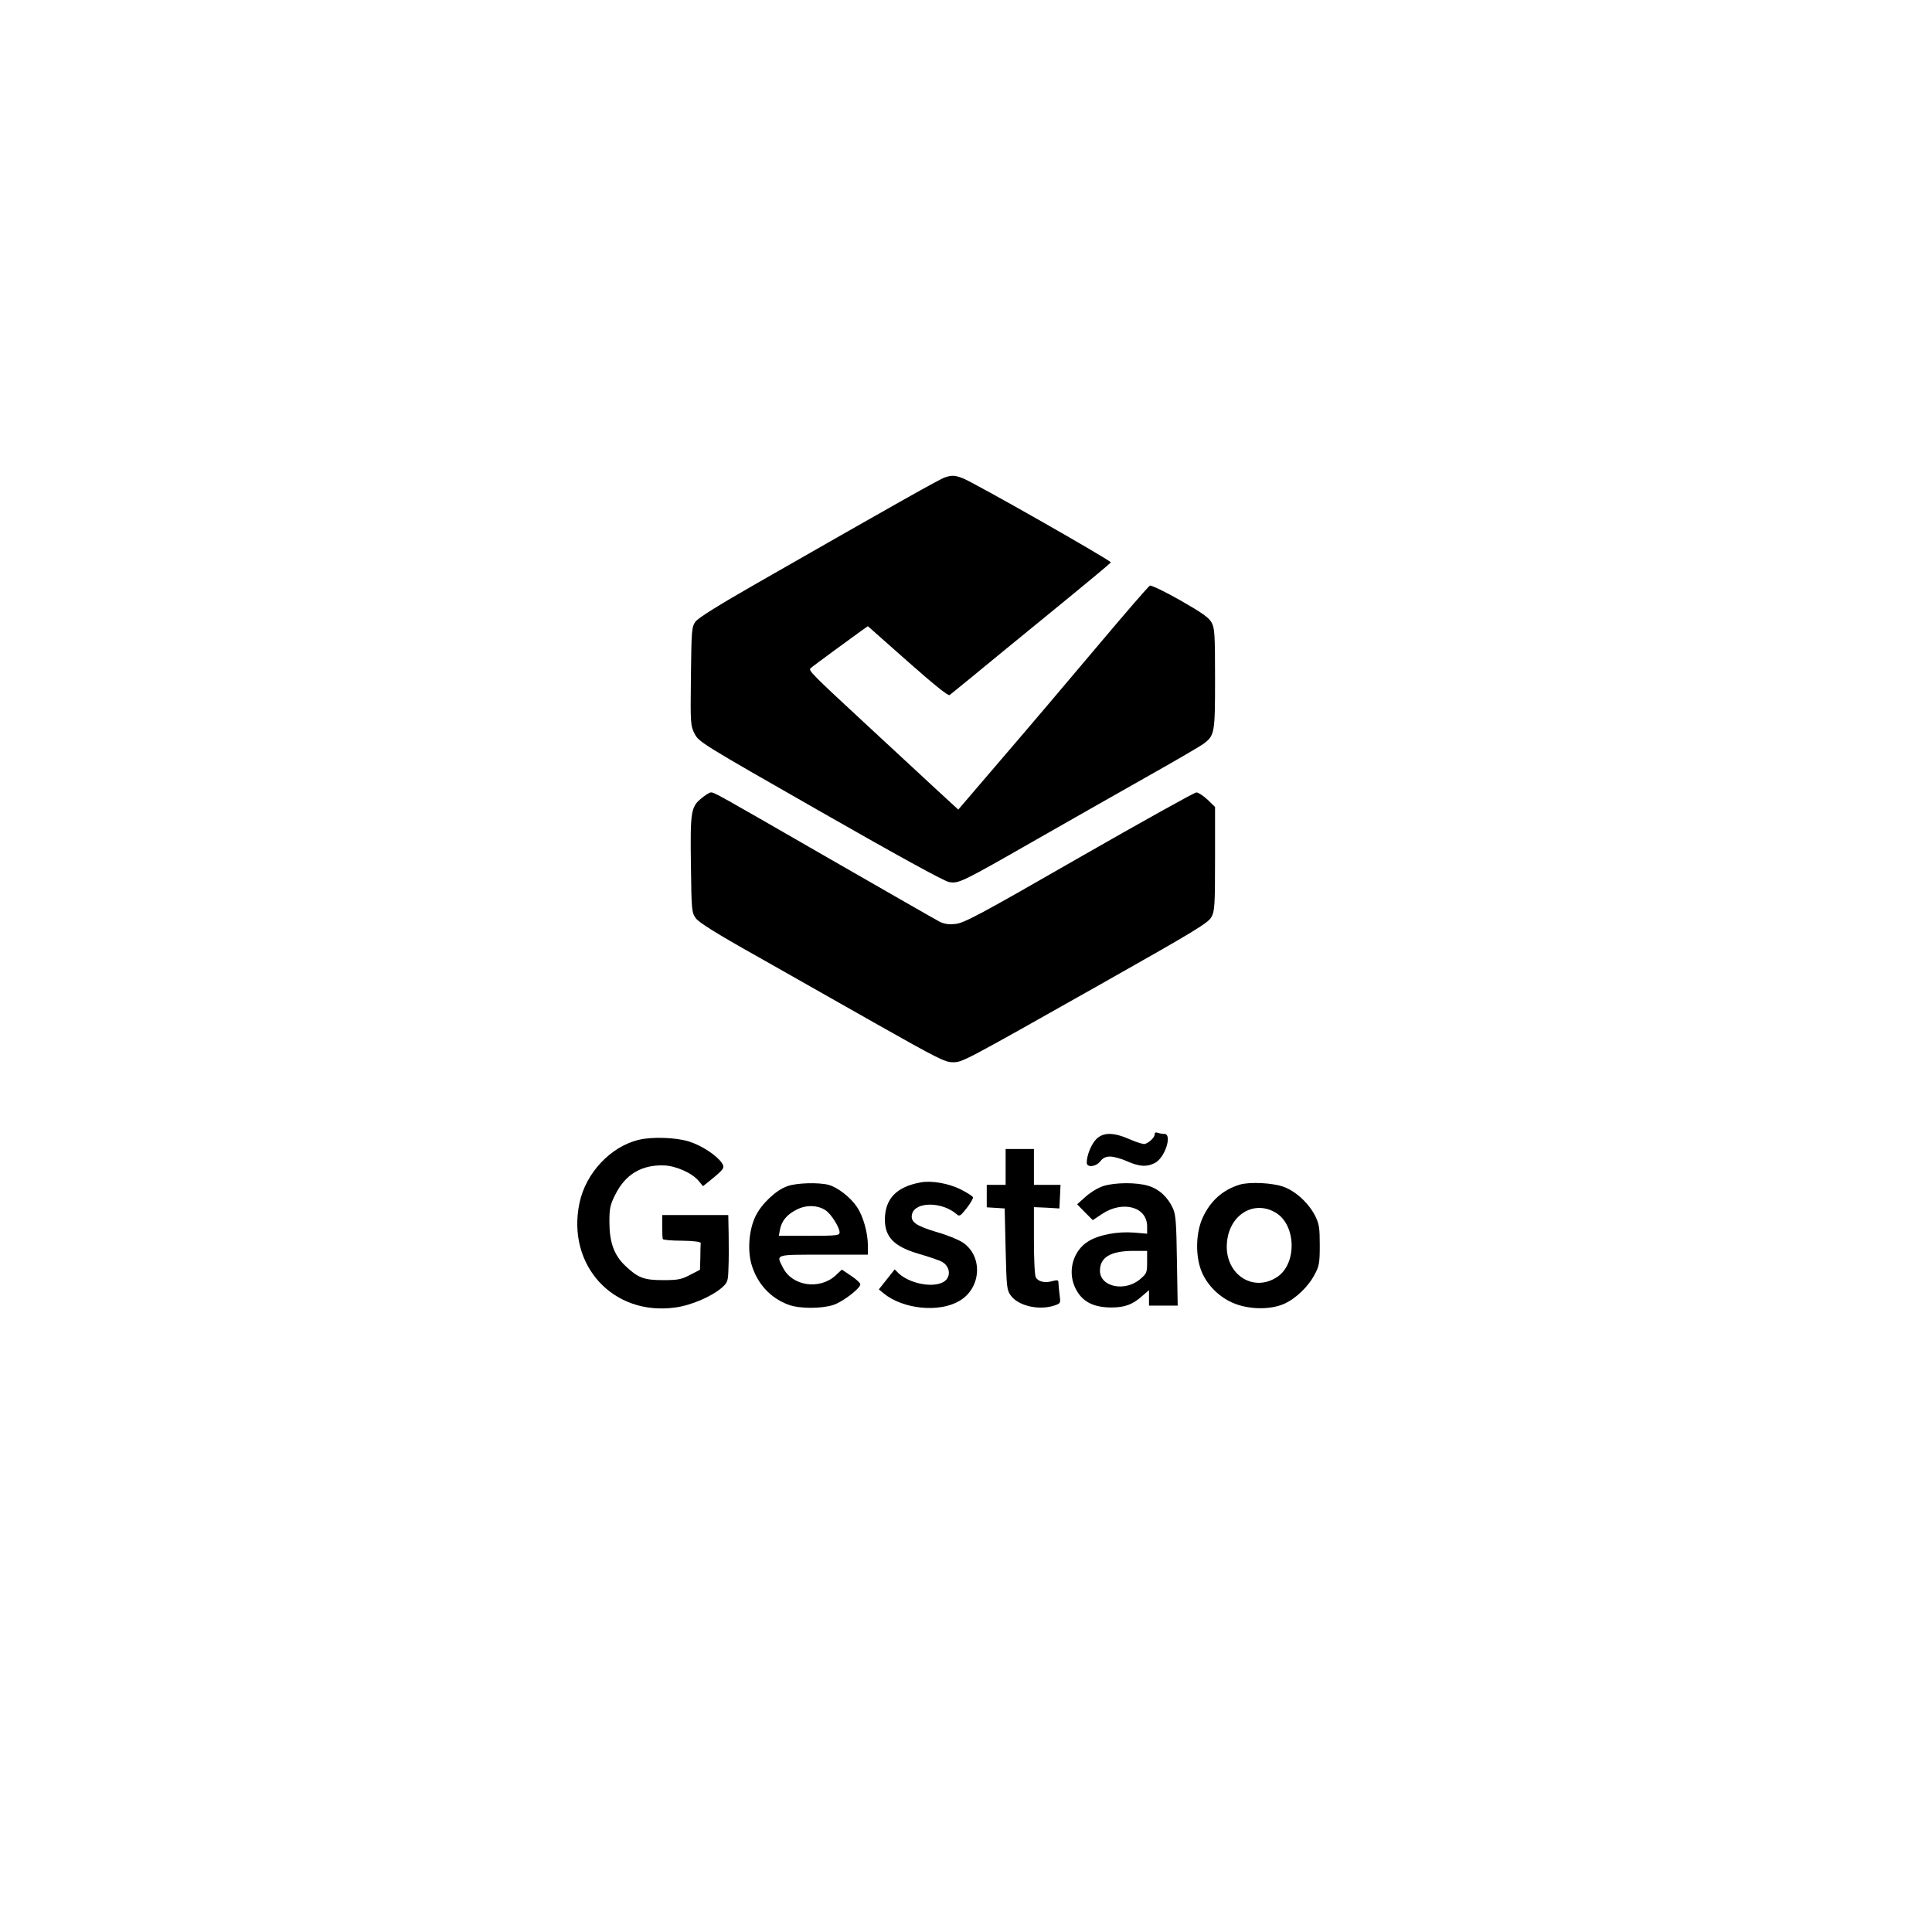 <?xml version="1.0" standalone="no"?>
<!DOCTYPE svg PUBLIC "-//W3C//DTD SVG 20010904//EN"
 "http://www.w3.org/TR/2001/REC-SVG-20010904/DTD/svg10.dtd">
<svg version="1.0" xmlns="http://www.w3.org/2000/svg"
 width="1024pt" height="1024pt" viewBox="0 0 1024 1024"
 preserveAspectRatio="xMidYMid meet">

<g transform="translate(0,1024) scale(0.1,-0.1)"
fill="#000000" stroke="none">
<path d="M5009 7710 c-24 -7 -245 -131 -993 -559 -210 -120 -315 -186 -330
-206 -20 -29 -21 -43 -24 -290 -3 -254 -2 -261 20 -305 23 -43 37 -52 666
-411 406 -232 657 -370 682 -374 52 -9 64 -3 475 232 193 110 460 262 595 338
135 76 260 149 278 162 60 45 62 55 62 345 0 237 -2 267 -18 298 -15 27 -49
51 -166 118 -81 46 -154 81 -161 78 -7 -2 -131 -146 -276 -318 -145 -172 -370
-438 -502 -591 l-238 -278 -112 103 c-62 57 -227 210 -367 340 -295 273 -317
295 -304 306 10 10 222 165 271 200 l33 23 210 -186 c137 -121 214 -184 223
-179 6 5 59 47 117 95 58 48 247 203 420 344 173 141 316 260 318 264 3 9
-735 429 -787 447 -41 15 -55 16 -92 4z"/>
<path d="M3718 6009 c-56 -45 -60 -71 -56 -354 3 -241 4 -251 26 -282 16 -22
106 -79 320 -199 163 -92 454 -257 646 -366 310 -175 355 -198 394 -198 54 0
39 -8 801 422 487 275 556 317 572 348 17 31 19 61 19 309 l0 274 -40 39 c-23
21 -49 38 -59 38 -10 0 -290 -156 -622 -346 -529 -304 -610 -347 -655 -351
-36 -4 -60 0 -84 12 -18 9 -281 160 -584 334 -599 345 -609 351 -628 351 -7 0
-30 -14 -50 -31z"/>
<path d="M6120 4228 c0 -16 -26 -42 -51 -51 -8 -3 -44 8 -80 24 -86 38 -141
39 -179 1 -26 -27 -50 -85 -50 -124 0 -28 48 -23 72 7 14 18 29 25 52 25 19 0
59 -11 90 -25 65 -29 105 -31 147 -9 54 27 94 154 50 154 -11 0 -26 3 -35 6
-10 4 -16 1 -16 -8z"/>
<path d="M3387 4199 c-150 -35 -283 -176 -316 -337 -68 -329 179 -598 508
-552 84 11 195 59 248 106 30 27 32 34 34 104 2 41 2 121 1 178 l-2 102 -175
0 -175 0 0 -60 c0 -33 1 -63 3 -67 1 -5 47 -9 102 -9 66 -1 100 -6 99 -13 -1
-6 -2 -40 -2 -76 l-2 -65 -52 -27 c-46 -24 -64 -28 -143 -28 -103 0 -134 12
-203 78 -58 56 -82 124 -82 231 0 72 4 90 31 144 53 107 139 159 258 155 63
-2 149 -40 184 -82 l23 -28 24 19 c90 73 93 77 76 104 -27 40 -107 93 -175
114 -67 21 -193 26 -264 9z"/>
<path d="M5330 4055 l0 -95 -50 0 -50 0 0 -59 0 -60 48 -3 47 -3 5 -215 c5
-202 6 -217 27 -246 40 -56 151 -81 233 -53 32 11 32 13 26 57 -3 25 -6 53 -6
63 0 15 -5 16 -32 9 -39 -12 -76 -3 -88 20 -6 10 -10 98 -10 195 l0 177 68 -3
67 -4 3 63 3 62 -71 0 -70 0 0 95 0 95 -75 0 -75 0 0 -95z"/>
<path d="M4880 3973 c-128 -23 -189 -86 -190 -196 0 -94 49 -144 178 -182 48
-14 102 -32 119 -40 53 -24 57 -91 7 -113 -59 -28 -175 -3 -231 49 l-21 21
-42 -53 -42 -53 24 -20 c103 -85 295 -105 403 -41 117 68 126 238 17 310 -23
15 -84 40 -138 55 -110 33 -140 54 -130 95 17 67 159 67 237 -1 14 -13 20 -9
53 33 20 26 35 52 33 57 -1 6 -32 25 -67 43 -64 31 -153 47 -210 36z"/>
<path d="M4173 3953 c-59 -20 -137 -94 -168 -158 -35 -71 -44 -179 -22 -256
30 -103 101 -180 198 -215 58 -21 174 -21 237 0 51 17 142 88 142 109 0 7 -22
27 -49 45 l-49 33 -33 -31 c-85 -78 -230 -57 -279 41 -37 72 -47 69 215 69
l235 0 0 48 c0 67 -25 157 -58 205 -34 51 -101 103 -150 117 -53 14 -170 11
-219 -7z m206 -130 c29 -22 71 -89 71 -115 0 -16 -14 -18 -161 -18 l-161 0 6
33 c9 46 36 79 87 105 52 28 116 25 158 -5z"/>
<path d="M5849 3954 c-25 -7 -67 -32 -93 -55 l-47 -42 41 -42 42 -42 48 32
c110 74 240 39 240 -65 l0 -39 -69 6 c-89 7 -189 -12 -244 -47 -77 -48 -108
-151 -72 -237 33 -77 92 -112 193 -113 73 0 114 15 165 60 l37 32 0 -41 0 -41
76 0 76 0 -4 238 c-3 201 -6 243 -21 277 -27 60 -74 103 -131 120 -62 19 -176
18 -237 -1z m231 -403 c0 -55 -2 -61 -35 -89 -80 -71 -215 -44 -215 43 0 70
55 104 173 105 l77 0 0 -59z"/>
<path d="M6570 3961 c-90 -28 -155 -86 -196 -176 -34 -75 -39 -189 -10 -272
25 -73 90 -143 167 -177 82 -37 199 -40 274 -7 62 27 129 91 163 156 24 45 27
61 27 155 0 90 -3 112 -23 153 -34 68 -102 132 -167 156 -58 22 -182 28 -235
12z m194 -150 c106 -66 110 -268 7 -338 -133 -90 -288 20 -267 190 17 144 147
218 260 148z"/>
</g>
</svg>
